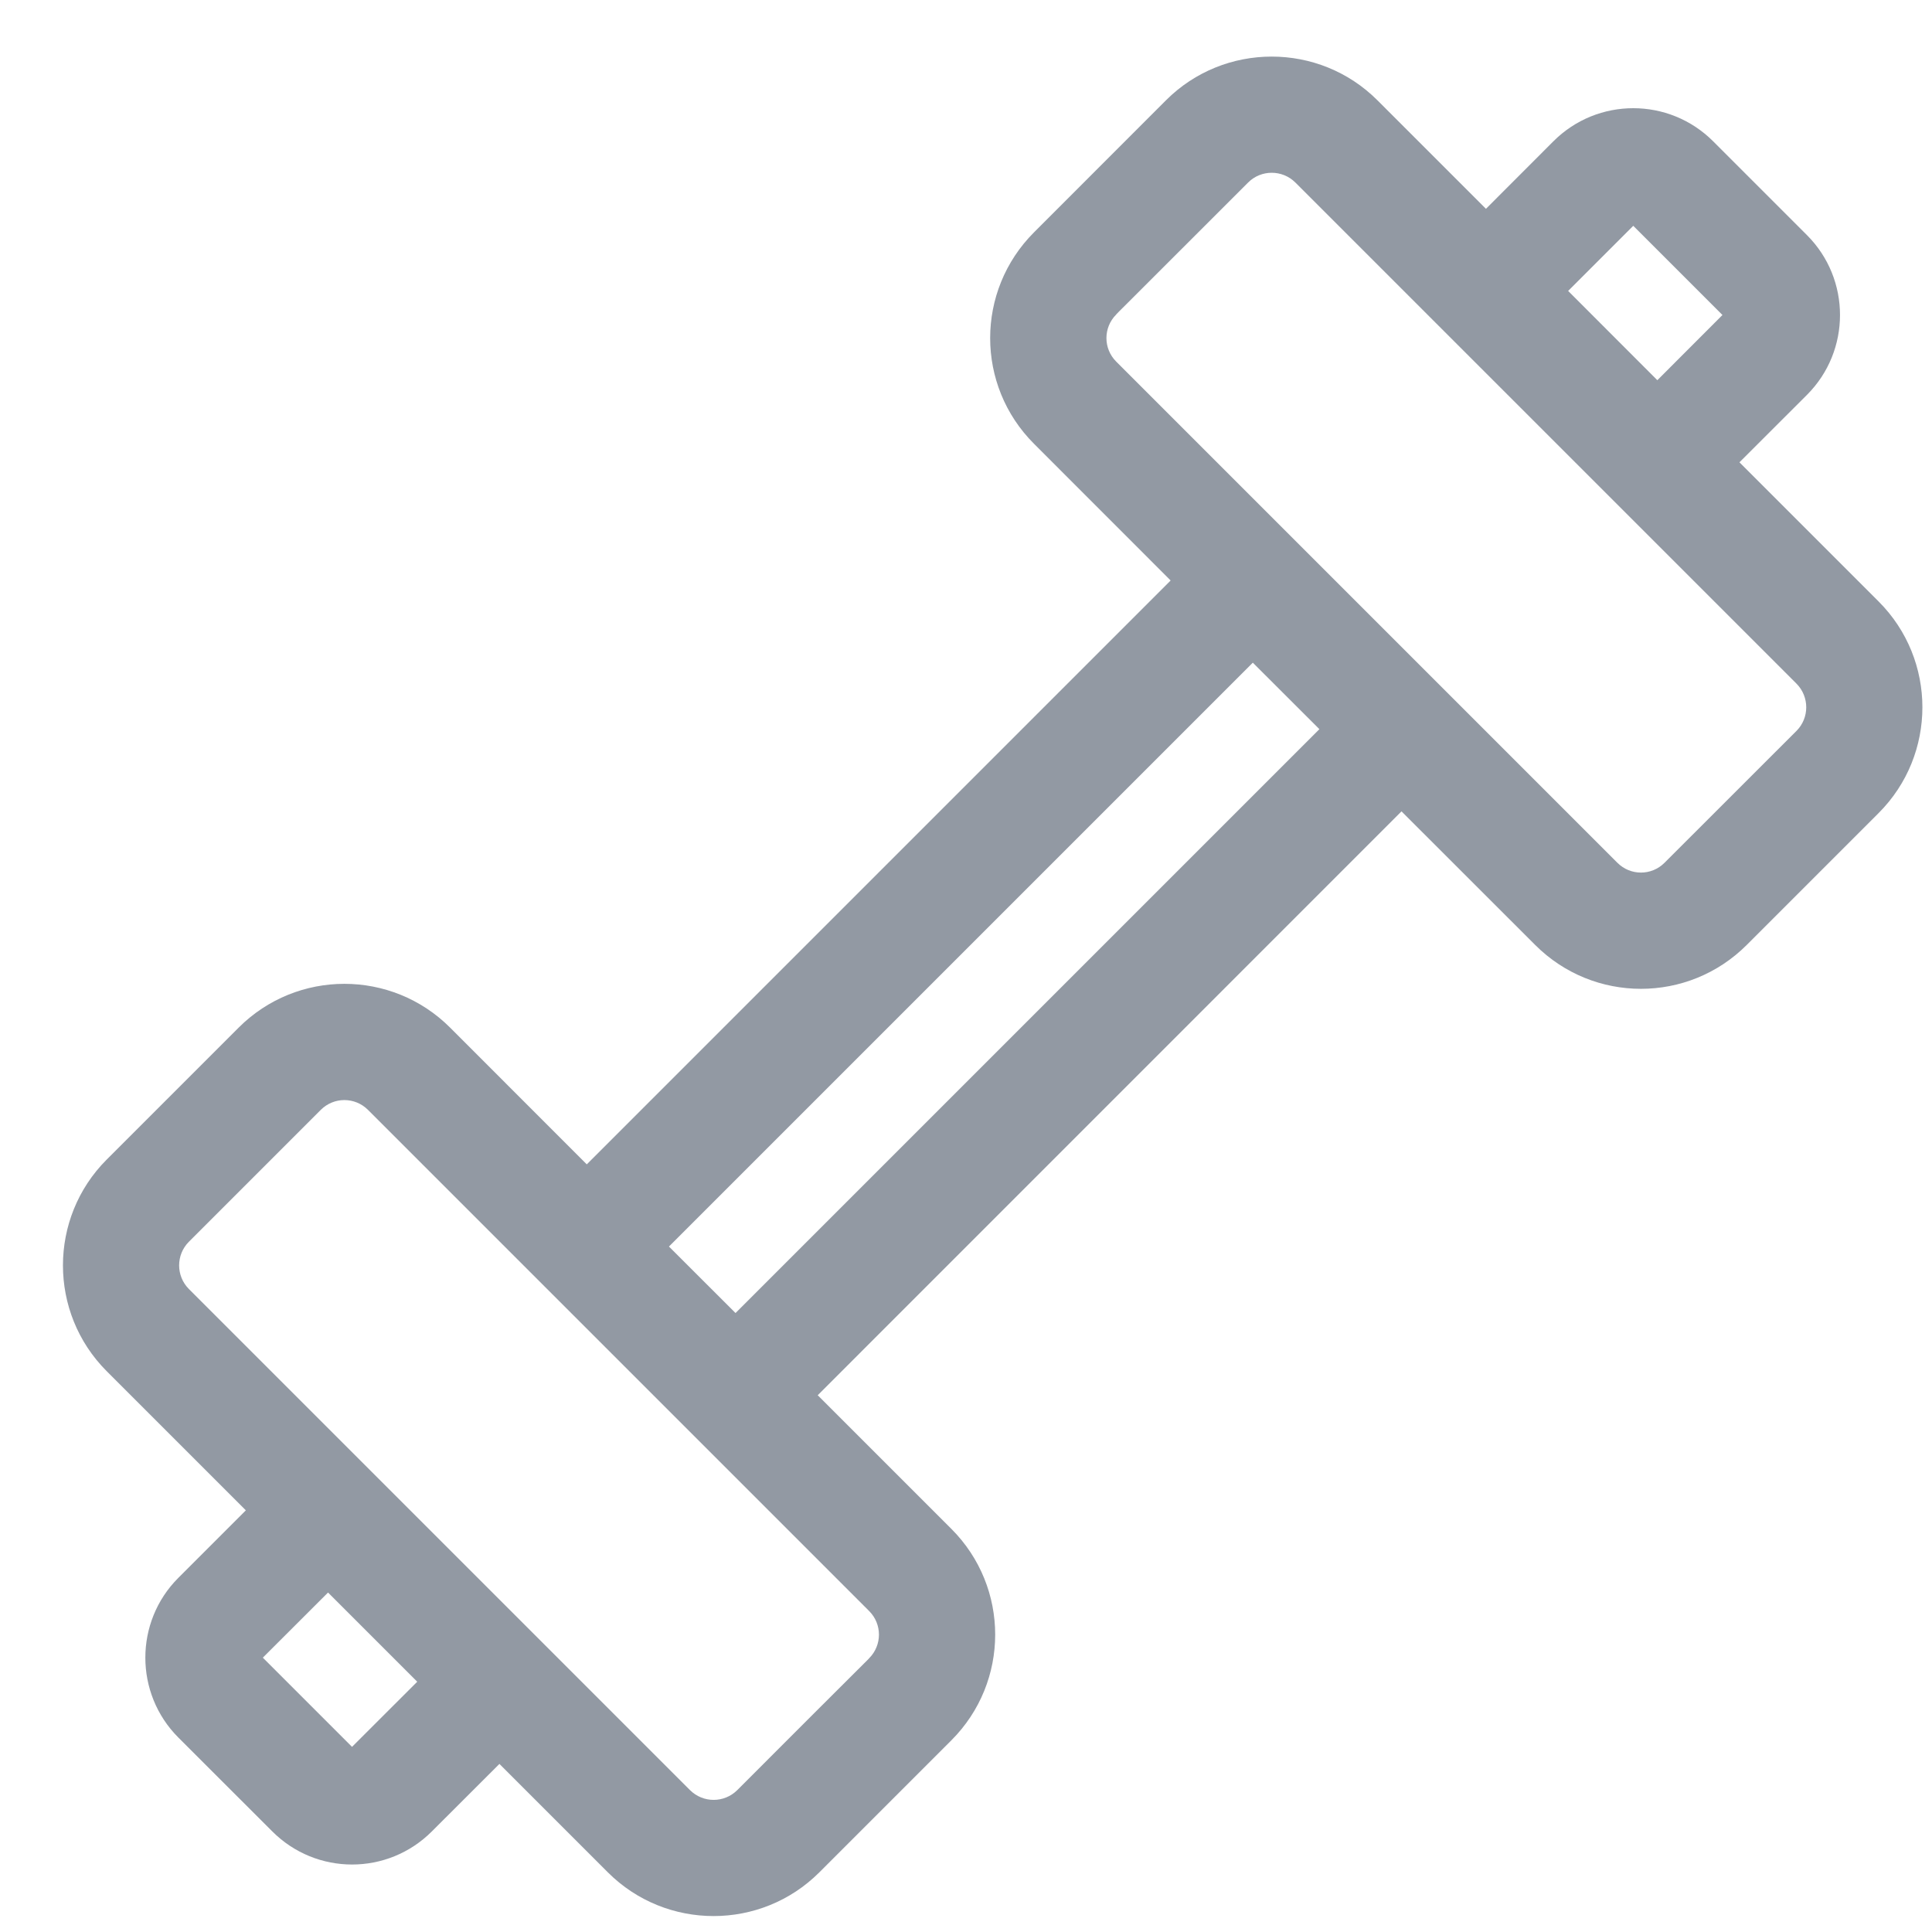 <svg width="24" height="24" viewBox="0 0 24 24" fill="none" xmlns="http://www.w3.org/2000/svg">
<path fill-rule="evenodd" clip-rule="evenodd" d="M21.608 5.743L23.337 7.472C24.062 8.197 24.062 9.375 23.337 10.1L21.698 11.739C20.972 12.465 19.797 12.465 19.071 11.739L17.41 10.079L10.158 17.332L11.818 18.992C12.544 19.718 12.544 20.893 11.818 21.619L10.178 23.259C9.454 23.983 8.275 23.983 7.551 23.259L6.204 21.912L5.365 22.75C4.817 23.299 3.93 23.299 3.382 22.75L2.215 21.584C1.669 21.037 1.669 20.147 2.215 19.601L3.054 18.762L1.325 17.033C0.601 16.308 0.601 15.13 1.325 14.405L2.964 12.766C3.69 12.04 4.866 12.04 5.592 12.766L7.289 14.464L14.542 7.211L12.845 5.513C12.118 4.787 12.119 3.612 12.845 2.886L14.484 1.246C15.208 0.522 16.387 0.522 17.111 1.246L18.459 2.594L19.297 1.755C19.845 1.207 20.733 1.207 21.281 1.755L22.447 2.921C22.994 3.468 22.994 4.358 22.447 4.905L21.608 5.743ZM4.373 21.7L5.183 20.891L4.075 19.783L3.265 20.592L4.373 21.7ZM10.797 20.599L10.797 20.599L10.797 20.599C10.798 20.6 10.792 20.606 10.625 20.772C10.431 20.965 10.022 21.373 9.158 22.238C8.996 22.399 8.734 22.399 8.572 22.238L2.346 16.012C2.185 15.85 2.185 15.588 2.346 15.426L3.985 13.787C4.147 13.625 4.409 13.625 4.571 13.787L10.797 20.013C10.959 20.175 10.959 20.437 10.797 20.599ZM8.31 15.485L9.137 16.311L16.39 9.058L15.563 8.232L8.31 15.485ZM19.48 3.614L20.289 2.805L21.397 3.913L20.588 4.723L19.48 3.614ZM20.092 10.718C20.254 10.88 20.515 10.88 20.677 10.718L22.317 9.079C22.478 8.918 22.478 8.655 22.317 8.493L16.091 2.267C15.929 2.106 15.666 2.106 15.505 2.267C13.895 3.878 13.864 3.905 13.866 3.906C13.866 3.907 13.866 3.907 13.866 3.907C13.704 4.069 13.704 4.33 13.866 4.492L20.092 10.718Z" fill="#9299A3"/>
</svg>
